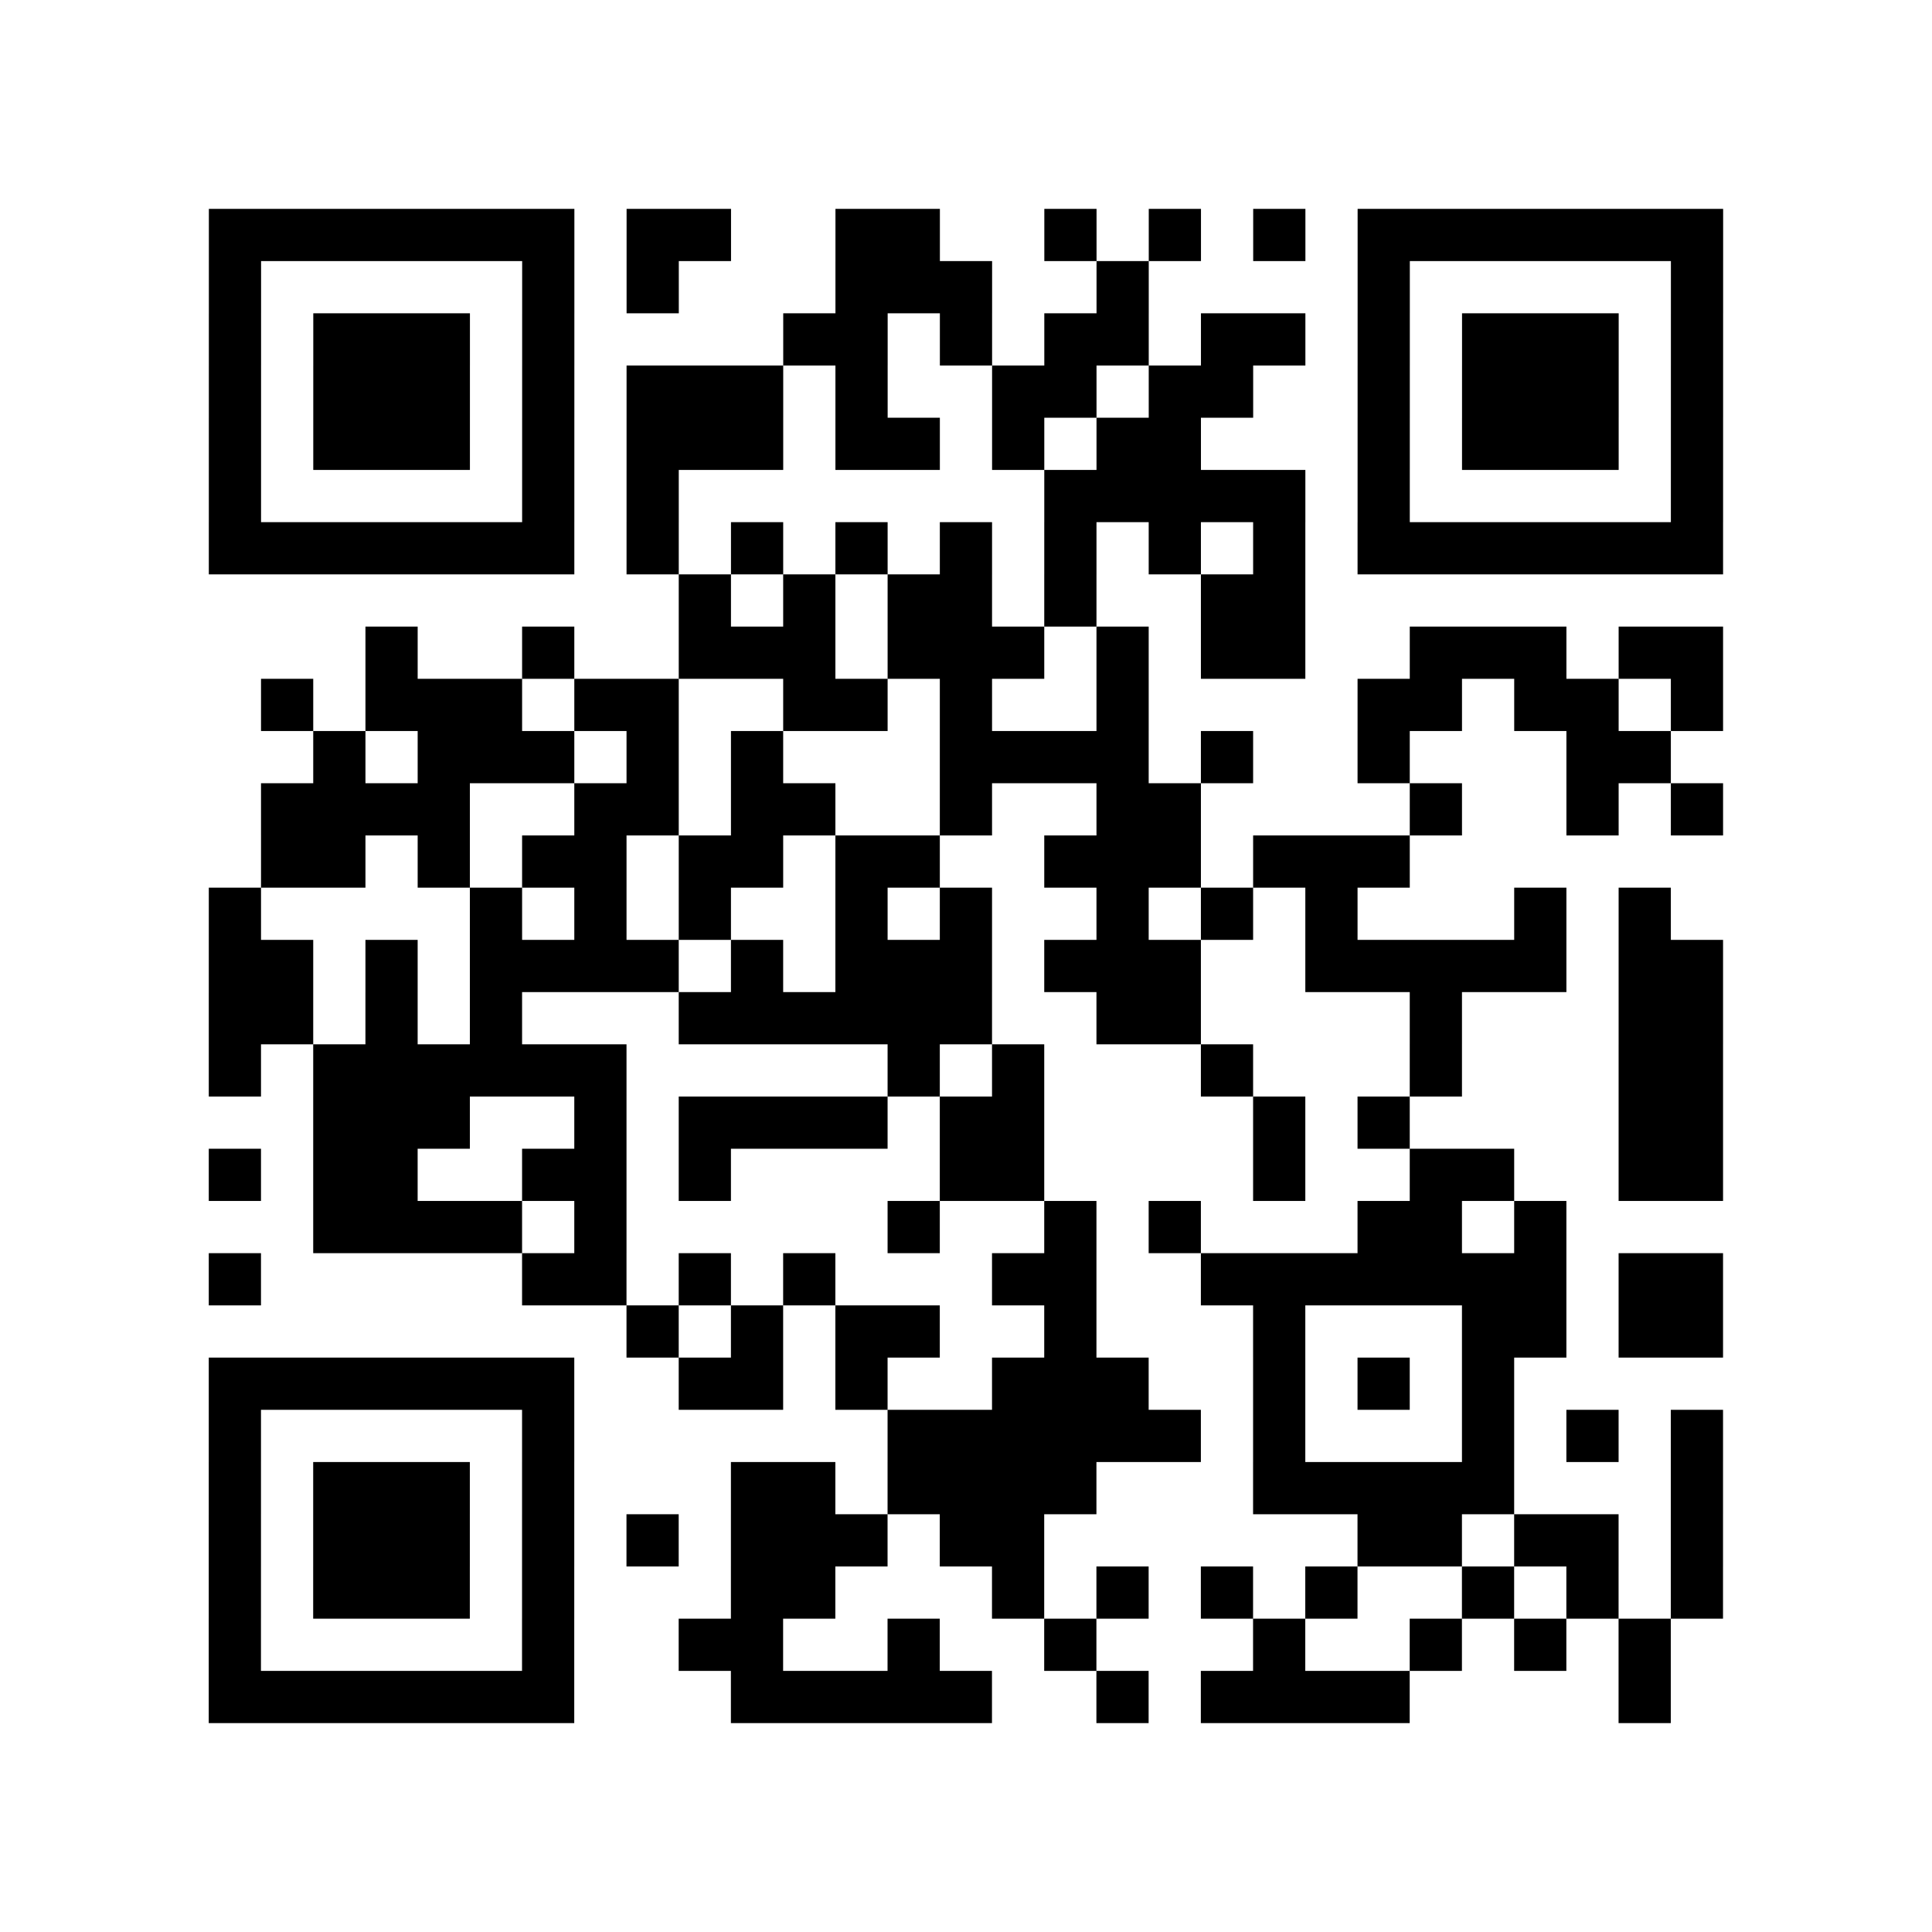 <?xml version="1.0" encoding="UTF-8"?>
<svg xmlns="http://www.w3.org/2000/svg" height="296" width="296" class="pyqrcode"><path transform="scale(8)" stroke="#000" class="pyqrline" d="M4 4.5h7m1 0h2m2 0h2m2 0h1m1 0h1m1 0h1m1 0h7m-29 1h1m5 0h1m1 0h1m3 0h3m2 0h1m4 0h1m5 0h1m-29 1h1m1 0h3m1 0h1m4 0h2m1 0h1m1 0h2m1 0h2m1 0h1m1 0h3m1 0h1m-29 1h1m1 0h3m1 0h1m1 0h3m1 0h1m2 0h2m1 0h2m2 0h1m1 0h3m1 0h1m-29 1h1m1 0h3m1 0h1m1 0h3m1 0h2m1 0h1m1 0h2m3 0h1m1 0h3m1 0h1m-29 1h1m5 0h1m1 0h1m7 0h5m1 0h1m5 0h1m-29 1h7m1 0h1m1 0h1m1 0h1m1 0h1m1 0h1m1 0h1m1 0h1m1 0h7m-20 1h1m1 0h1m1 0h2m1 0h1m2 0h2m-18 1h1m2 0h1m2 0h3m1 0h3m1 0h1m1 0h2m2 0h3m1 0h2m-28 1h1m1 0h3m1 0h2m2 0h2m1 0h1m2 0h1m4 0h2m1 0h2m1 0h1m-27 1h1m1 0h3m1 0h1m1 0h1m3 0h4m1 0h1m2 0h1m3 0h2m-27 1h4m2 0h2m1 0h2m2 0h1m2 0h2m4 0h1m2 0h1m1 0h1m-28 1h2m1 0h1m1 0h2m1 0h2m1 0h2m2 0h3m1 0h3m-23 1h1m4 0h1m1 0h1m1 0h1m2 0h1m1 0h1m2 0h1m1 0h1m1 0h1m3 0h1m1 0h1m-28 1h2m1 0h1m1 0h4m1 0h1m1 0h3m1 0h3m2 0h5m1 0h2m-29 1h2m1 0h1m1 0h1m3 0h6m2 0h2m4 0h1m3 0h2m-29 1h1m1 0h6m5 0h1m1 0h1m3 0h1m3 0h1m3 0h2m-27 1h3m2 0h1m1 0h4m1 0h2m4 0h1m1 0h1m4 0h2m-29 1h1m1 0h2m2 0h2m1 0h1m4 0h2m4 0h1m2 0h2m2 0h2m-27 1h4m1 0h1m5 0h1m2 0h1m1 0h1m3 0h2m1 0h1m-26 1h1m5 0h2m1 0h1m1 0h1m3 0h2m2 0h7m1 0h2m-21 1h1m1 0h1m1 0h2m2 0h1m3 0h1m3 0h2m1 0h2m-29 1h7m2 0h2m1 0h1m2 0h3m2 0h1m1 0h1m1 0h1m-25 1h1m5 0h1m6 0h6m1 0h1m3 0h1m1 0h1m1 0h1m-29 1h1m1 0h3m1 0h1m3 0h2m1 0h4m3 0h5m3 0h1m-29 1h1m1 0h3m1 0h1m1 0h1m1 0h3m1 0h2m6 0h2m1 0h2m1 0h1m-29 1h1m1 0h3m1 0h1m3 0h2m3 0h1m1 0h1m1 0h1m1 0h1m2 0h1m1 0h1m1 0h1m-29 1h1m5 0h1m2 0h2m2 0h1m2 0h1m3 0h1m2 0h1m1 0h1m1 0h1m-28 1h7m3 0h5m2 0h1m1 0h4m4 0h1"/></svg>
